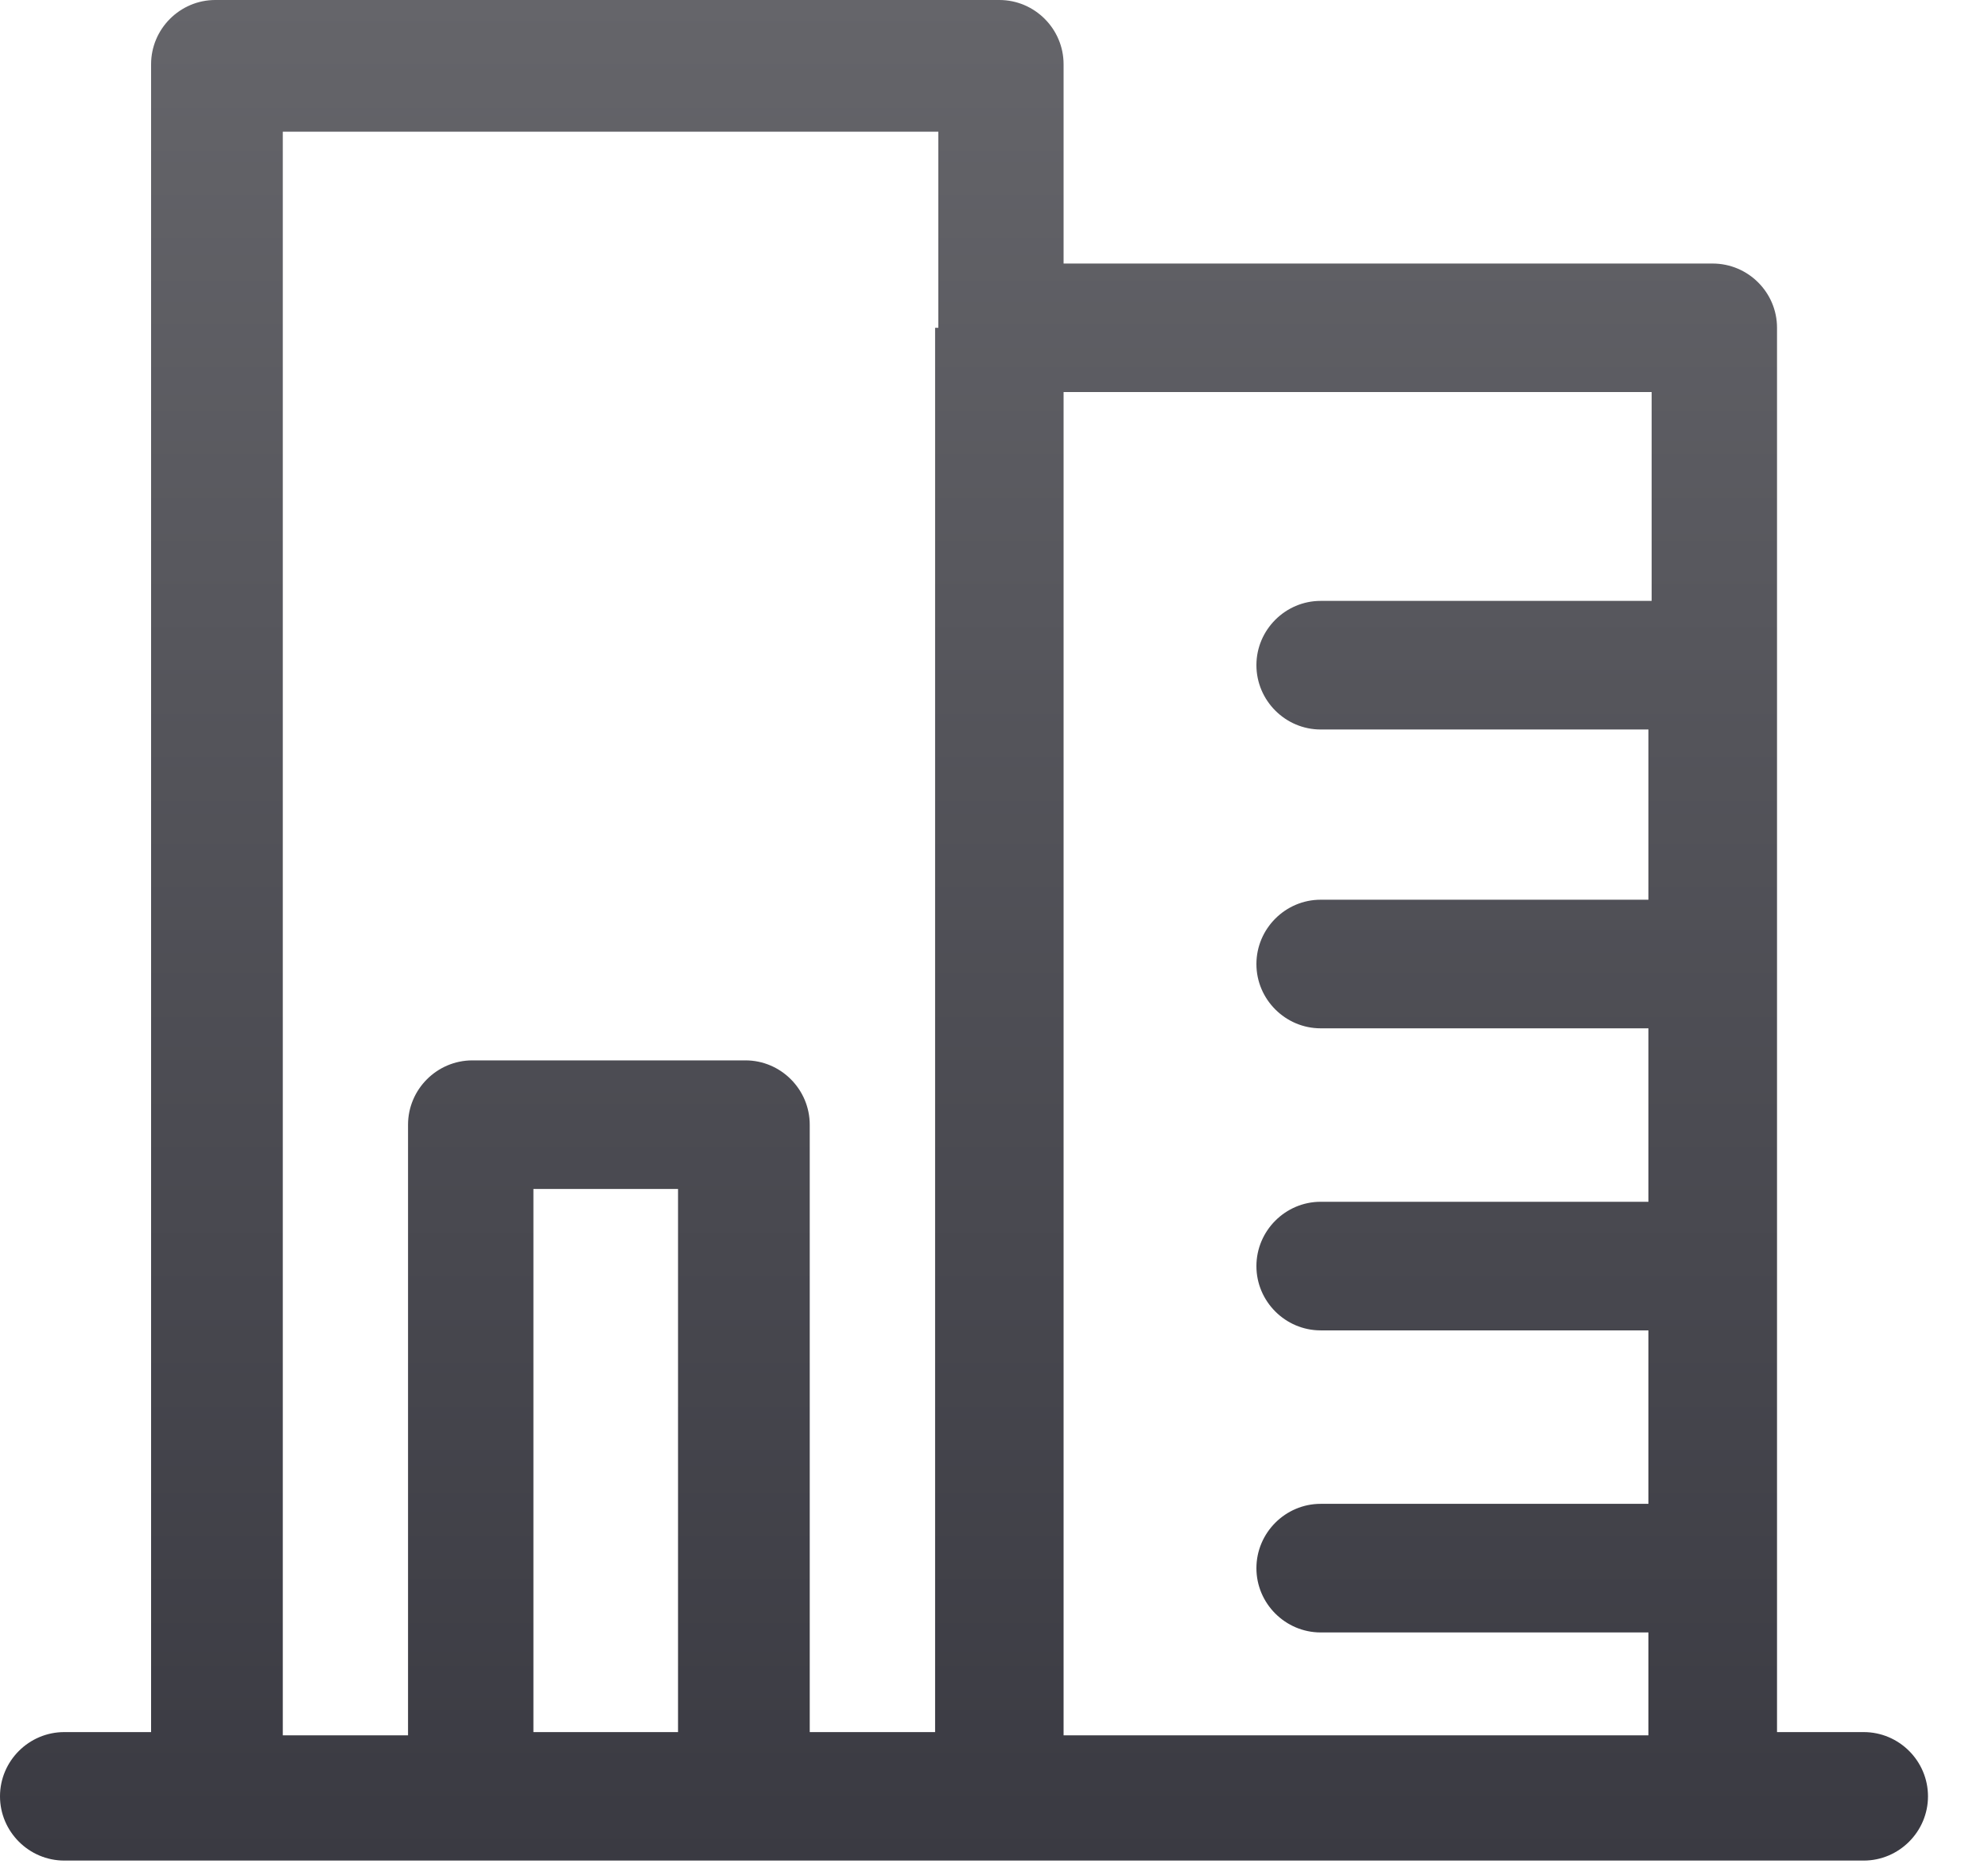 <?xml version="1.0" encoding="UTF-8"?>
<svg width="16px" height="15px" viewBox="0 0 16 15" version="1.1" xmlns="http://www.w3.org/2000/svg" xmlns:xlink="http://www.w3.org/1999/xlink">
    <!-- Generator: Sketch 48.2 (47327) - http://www.bohemiancoding.com/sketch -->
    <title>companies</title>
    <desc>Created with Sketch.</desc>
    <defs>
        <linearGradient x1="50%" y1="100%" x2="50%" y2="-2.22044605e-14%" id="linearGradient-1">
            <stop stop-color="#3A3A42" offset="0%"></stop>
            <stop stop-color="#65656A" offset="100%"></stop>
        </linearGradient>
    </defs>
    <g id="Symbols" stroke="none" stroke-width="1" fill="none" fill-rule="evenodd">
        <g id="companies" fill="url(#linearGradient-1)" fill-rule="nonzero">
            <path d="M15,13.94 L14.302,13.94 L14.302,2.638 C14.302,2.353 14.069,2.121 13.784,2.121 L8.56,2.121 L8.56,0.517 C8.56,0.233 8.328,0 8.043,0 L1.733,0 C1.448,0 1.216,0.233 1.216,0.517 L1.216,13.94 L0.517,13.94 C0.233,13.94 0,14.172 0,14.457 C0,14.741 0.233,14.974 0.517,14.974 L1.733,14.974 L3.776,14.974 L5.974,14.974 L8.017,14.974 L13.784,14.974 L15,14.974 C15.284,14.974 15.517,14.741 15.517,14.457 C15.517,14.172 15.284,13.94 15,13.94 Z M5.457,13.94 L4.293,13.94 L4.293,9.569 L5.457,9.569 L5.457,13.94 Z M7.526,2.638 L7.526,13.94 L6.517,13.94 L6.517,9.052 C6.517,8.767 6.284,8.534 6,8.534 L3.802,8.534 C3.517,8.534 3.284,8.767 3.284,9.052 L3.284,13.966 L2.276,13.966 L2.276,1.06 L7.552,1.06 L7.552,2.638 L7.526,2.638 Z M13.267,4.836 L10.629,4.836 C10.345,4.836 10.112,5.069 10.112,5.353 C10.112,5.638 10.345,5.871 10.629,5.871 L13.267,5.871 L13.267,7.241 L10.629,7.241 C10.345,7.241 10.112,7.474 10.112,7.759 C10.112,8.043 10.345,8.276 10.629,8.276 L13.267,8.276 L13.267,9.672 L10.629,9.672 C10.345,9.672 10.112,9.905 10.112,10.19 C10.112,10.474 10.345,10.707 10.629,10.707 L13.267,10.707 L13.267,12.103 L10.629,12.103 C10.345,12.103 10.112,12.336 10.112,12.621 C10.112,12.905 10.345,13.138 10.629,13.138 L13.267,13.138 L13.267,13.966 L8.56,13.966 L8.56,3.155 L13.293,3.155 L13.293,4.836 L13.267,4.836 Z" id="Shape"></path>
        </g>
    </g>
</svg>